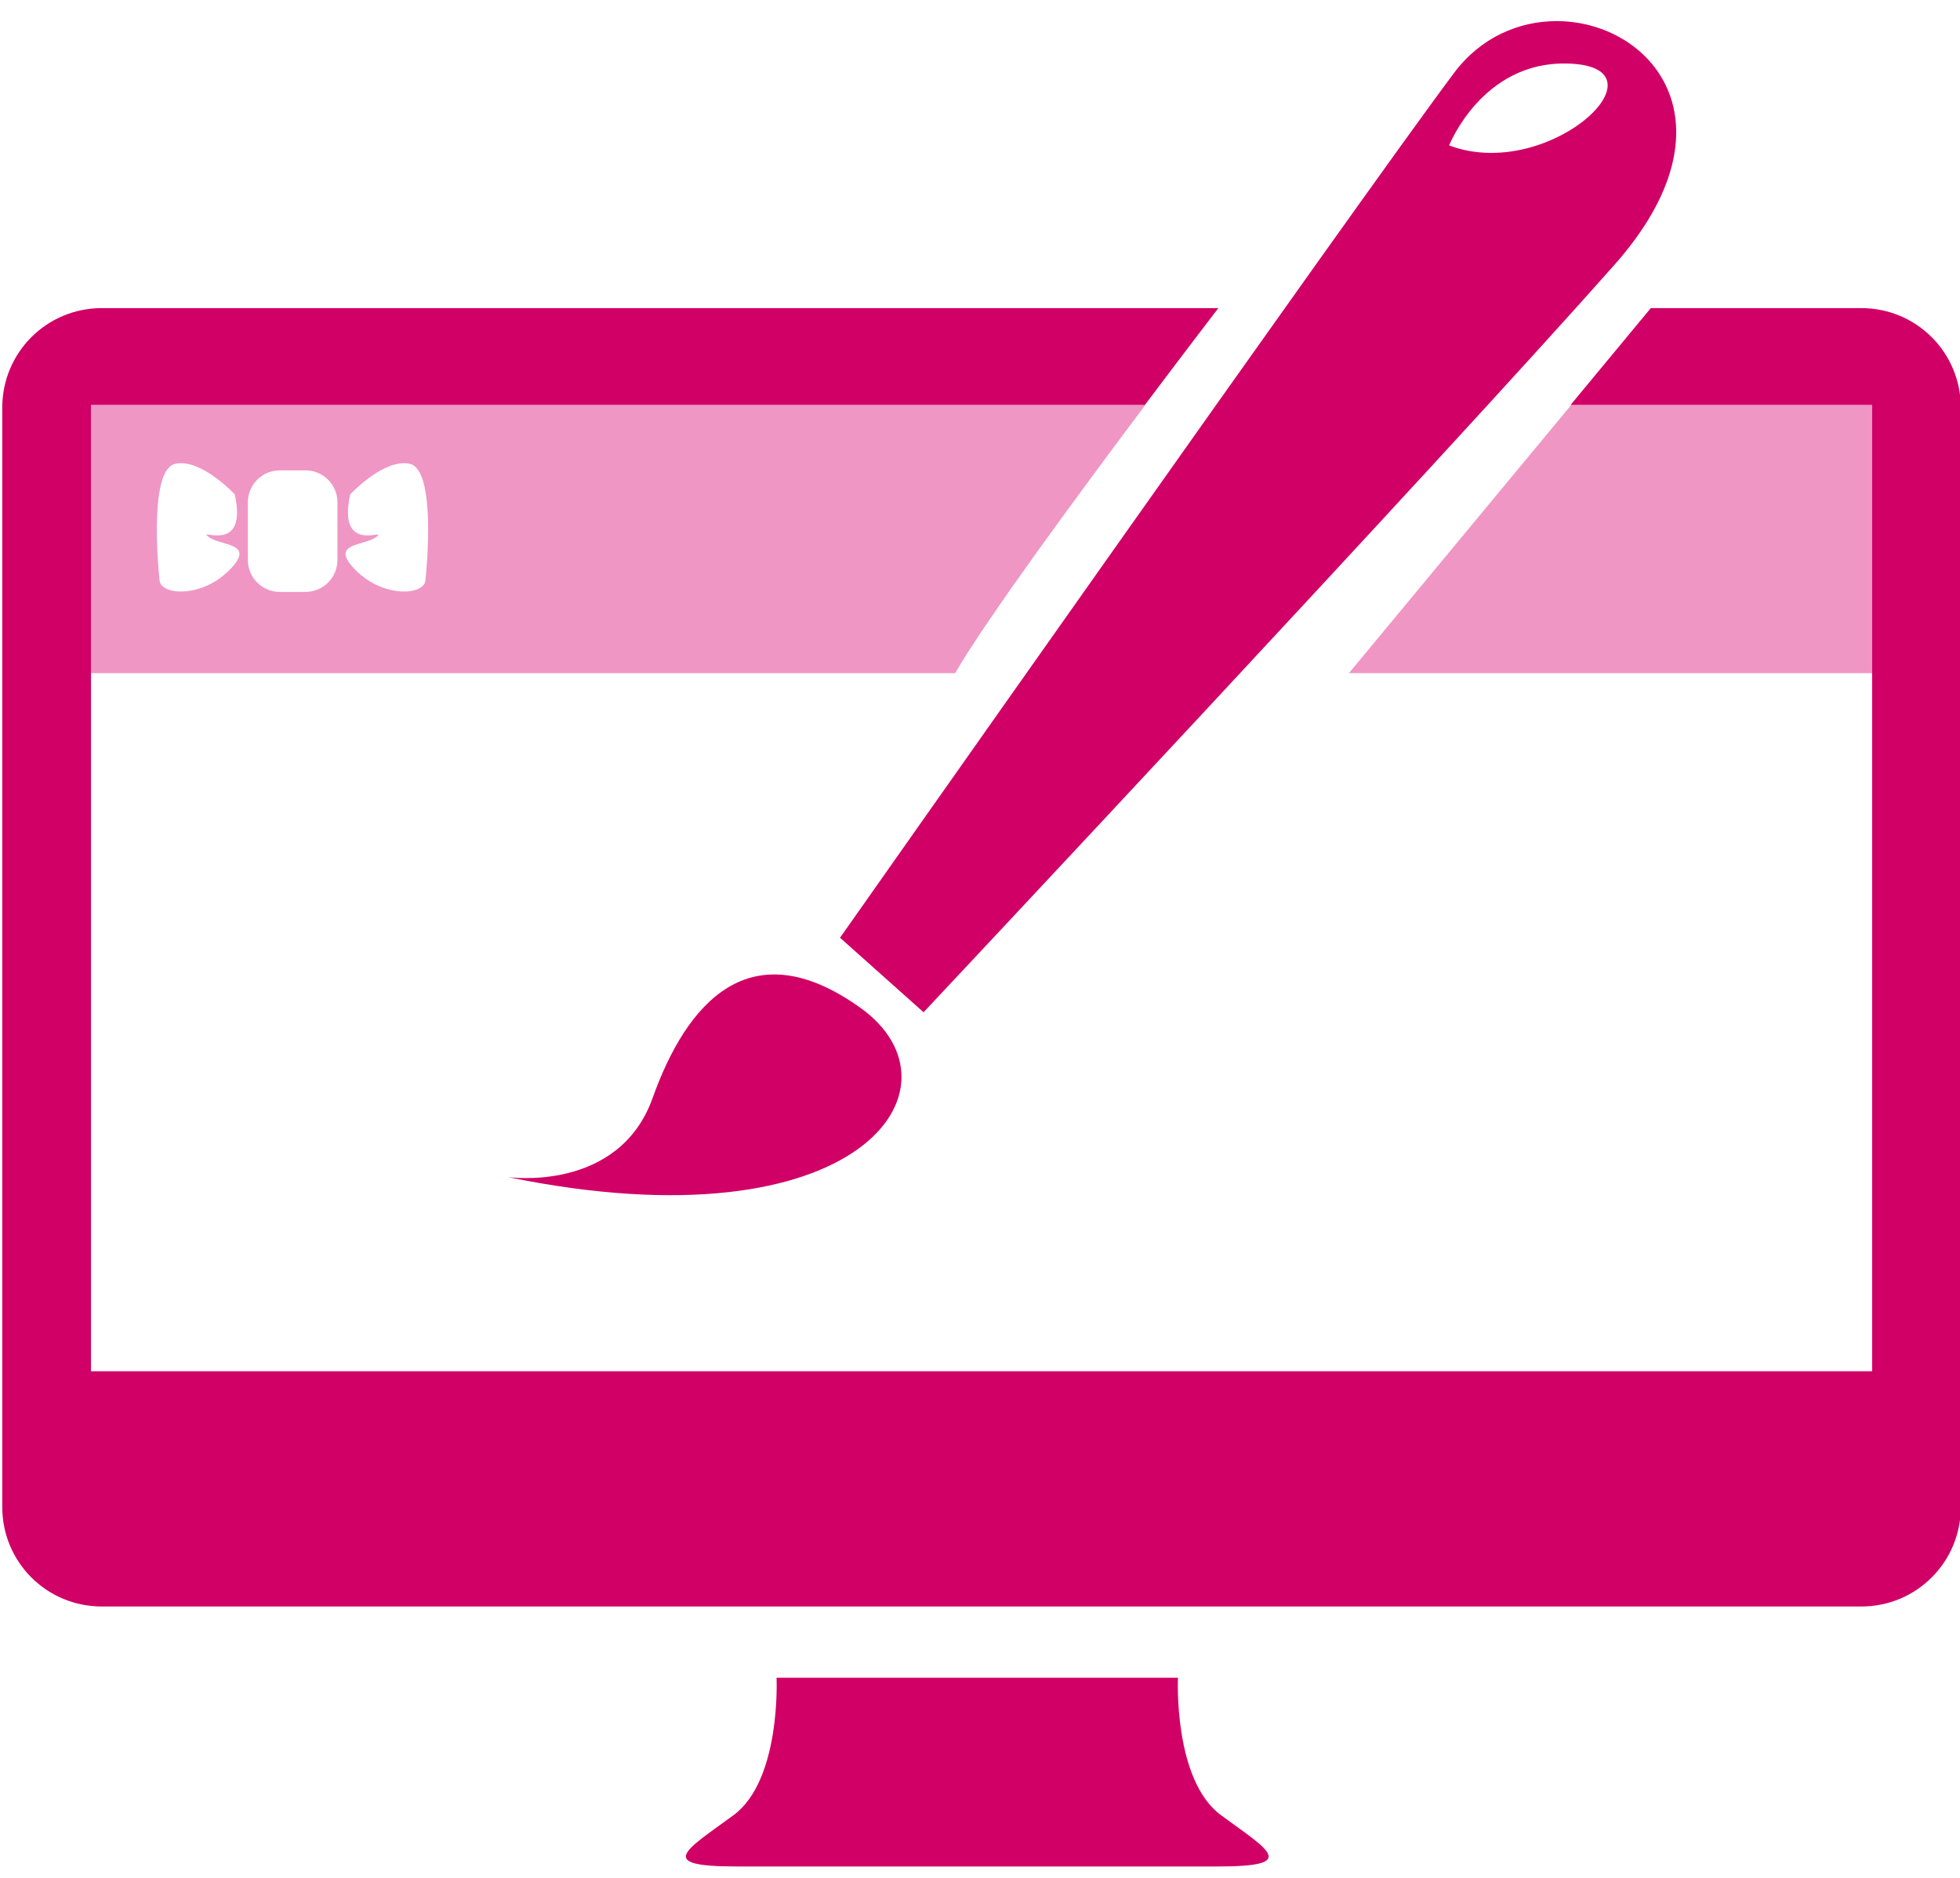 <?xml version="1.0" encoding="UTF-8" standalone="no"?>
<!-- Created with Inkscape (http://www.inkscape.org/) -->

<svg
   xmlns:dc="http://purl.org/dc/elements/1.1/"
   xmlns:cc="http://creativecommons.org/ns#"
   xmlns:rdf="http://www.w3.org/1999/02/22-rdf-syntax-ns#"
   xmlns:svg="http://www.w3.org/2000/svg"
   xmlns="http://www.w3.org/2000/svg"
   xmlns:sodipodi="http://sodipodi.sourceforge.net/DTD/sodipodi-0.dtd"
   xmlns:inkscape="http://www.inkscape.org/namespaces/inkscape"
   width="310"
   height="297"
   viewBox="0 0 82.021 78.581"
   version="1.1"
   id="svg8"
   inkscape:version="0.92.1 r"
   sodipodi:docname="1.svg">
  <defs
     id="defs2" />
  <sodipodi:namedview
     id="base"
     pagecolor="#ffffff"
     bordercolor="#666666"
     borderopacity="1.0"
     inkscape:pageopacity="0.0"
     inkscape:pageshadow="2"
     inkscape:zoom="0.98994949"
     inkscape:cx="237.63807"
     inkscape:cy="163.90543"
     inkscape:document-units="px"
     inkscape:current-layer="layer1"
     showgrid="false"
     units="px"
     inkscape:showpageshadow="false"
     inkscape:window-width="1337"
     inkscape:window-height="1030"
     inkscape:window-x="0"
     inkscape:window-y="25"
     inkscape:window-maximized="0"
     inkscape:snap-global="false" />
  <g
     inkscape:label="Calque 1"
     inkscape:groupmode="layer"
     id="layer1"
     transform="translate(0,-218.419)">
    <path
       style="opacity:1;fill:#ef96c4;fill-opacity:1;stroke:none;stroke-width:31.238;stroke-linecap:round;stroke-linejoin:round;stroke-miterlimit:4;stroke-dasharray:none;stroke-dashoffset:0;stroke-opacity:1;paint-order:stroke fill markers"
       d="M 14.367 63.934 L 14.367 106.285 L 150.824 106.285 C 155.9 97.552 170.395 77.876 180.873 63.934 L 14.367 63.934 z M 248.123 63.934 L 213.012 106.285 L 295.633 106.285 L 295.633 63.934 L 248.123 63.934 z M 28.373 73.139 C 32.299 72.944 37.072 78.049 37.072 78.049 C 39.219 87.772 31.01 83.227 32.904 84.742 C 34.798 86.257 40.607 85.625 36.188 90.045 C 31.768 94.464 25.456 93.958 25.203 91.686 C 24.951 89.413 23.561 74.262 27.602 73.252 C 27.854 73.189 28.111 73.152 28.373 73.139 z M 64.004 73.139 C 64.266 73.152 64.523 73.189 64.775 73.252 C 68.816 74.262 67.428 89.413 67.176 91.686 C 66.923 93.958 60.609 94.464 56.189 90.045 C 51.77 85.625 57.579 86.257 59.473 84.742 C 61.367 83.227 53.16 87.772 55.307 78.049 C 55.307 78.049 60.078 72.944 64.004 73.139 z M 44.193 74.262 L 48.234 74.262 C 51.032 74.262 53.285 76.514 53.285 79.312 L 53.285 88.404 C 53.285 91.202 51.032 93.455 48.234 93.455 L 44.193 93.455 C 41.395 93.455 39.143 91.202 39.143 88.404 L 39.143 79.312 C 39.143 76.514 41.395 74.262 44.193 74.262 z "
       id="rect4553"
       transform="matrix(0.265,0,0,0.265,0,218.419)" />
    <path
       style="opacity:1;fill:#d10066;fill-opacity:1;stroke:none;stroke-width:31.238;stroke-linecap:round;stroke-linejoin:round;stroke-miterlimit:4;stroke-dasharray:none;stroke-dashoffset:0;stroke-opacity:1;paint-order:stroke fill markers"
       d="M 16.07 48.646 C 7.365 48.646 0.357 55.656 0.357 64.361 L 0.357 237.934 C 0.357 246.639 7.365 253.646 16.07 253.646 L 293.928 253.646 C 302.633 253.646 309.643 246.639 309.643 237.934 L 309.643 64.361 C 309.643 55.656 302.633 48.646 293.928 48.646 L 260.686 48.646 L 248.018 63.934 L 295.633 63.934 L 295.633 216.504 L 14.367 216.504 L 14.367 63.934 L 180.799 63.934 C 187.386 55.164 192.396 48.646 192.396 48.646 L 16.07 48.646 z "
       id="rect4496"
       transform="matrix(0.265,0,0,0.265,0,218.419)" />
    <path
       style="fill:#d10066;fill-opacity:1;fill-rule:evenodd;stroke:none;stroke-width:0.265px;stroke-linecap:butt;stroke-linejoin:miter;stroke-opacity:1"
       d="m 65.119,219.302 c -1.554,0.006 -3.148,0.672 -4.264,2.16 -3.969,5.292 -25.702,36.192 -25.702,36.192 l 3.496,3.118 c 0,0 21.64,-23.057 28.916,-31.278 5.23,-5.909 1.526,-10.207 -2.445,-10.192 z m 0.452,1.774 c 0.114,0.003 0.231,0.009 0.35,0.02 3.809,0.334 -1.203,4.944 -5.279,3.408 0,0 1.38,-3.511 4.928,-3.427 z"
       id="path4510"
       inkscape:connector-curvature="0" />
    <path
       style="fill:#d10066;fill-opacity:1;fill-rule:evenodd;stroke:none;stroke-width:0.265px;stroke-linecap:butt;stroke-linejoin:miter;stroke-opacity:1"
       d="m 21.261,267.67 c 0,0 4.63,0.661 6.048,-3.307 1.417,-3.969 4.063,-7.087 8.693,-3.78 4.63,3.307 0,10.111 -14.741,7.087 z"
       id="path4512"
       inkscape:connector-curvature="0" />
    <path
       style="fill:#d10066;fill-opacity:1;fill-rule:evenodd;stroke:none;stroke-width:1px;stroke-linecap:butt;stroke-linejoin:miter;stroke-opacity:1"
       d="M 122.629 264.893 C 122.629 264.893 123.387 281.055 115.811 286.611 C 108.234 292.167 103.437 294.693 116.316 294.693 L 145.863 294.693 L 162.783 294.693 L 192.33 294.693 C 205.21 294.693 200.41 292.167 192.834 286.611 C 185.258 281.055 186.016 264.893 186.016 264.893 L 122.629 264.893 z "
       transform="matrix(0.265,0,0,0.265,0,218.419)"
       id="path4514" />
  </g>
</svg>
